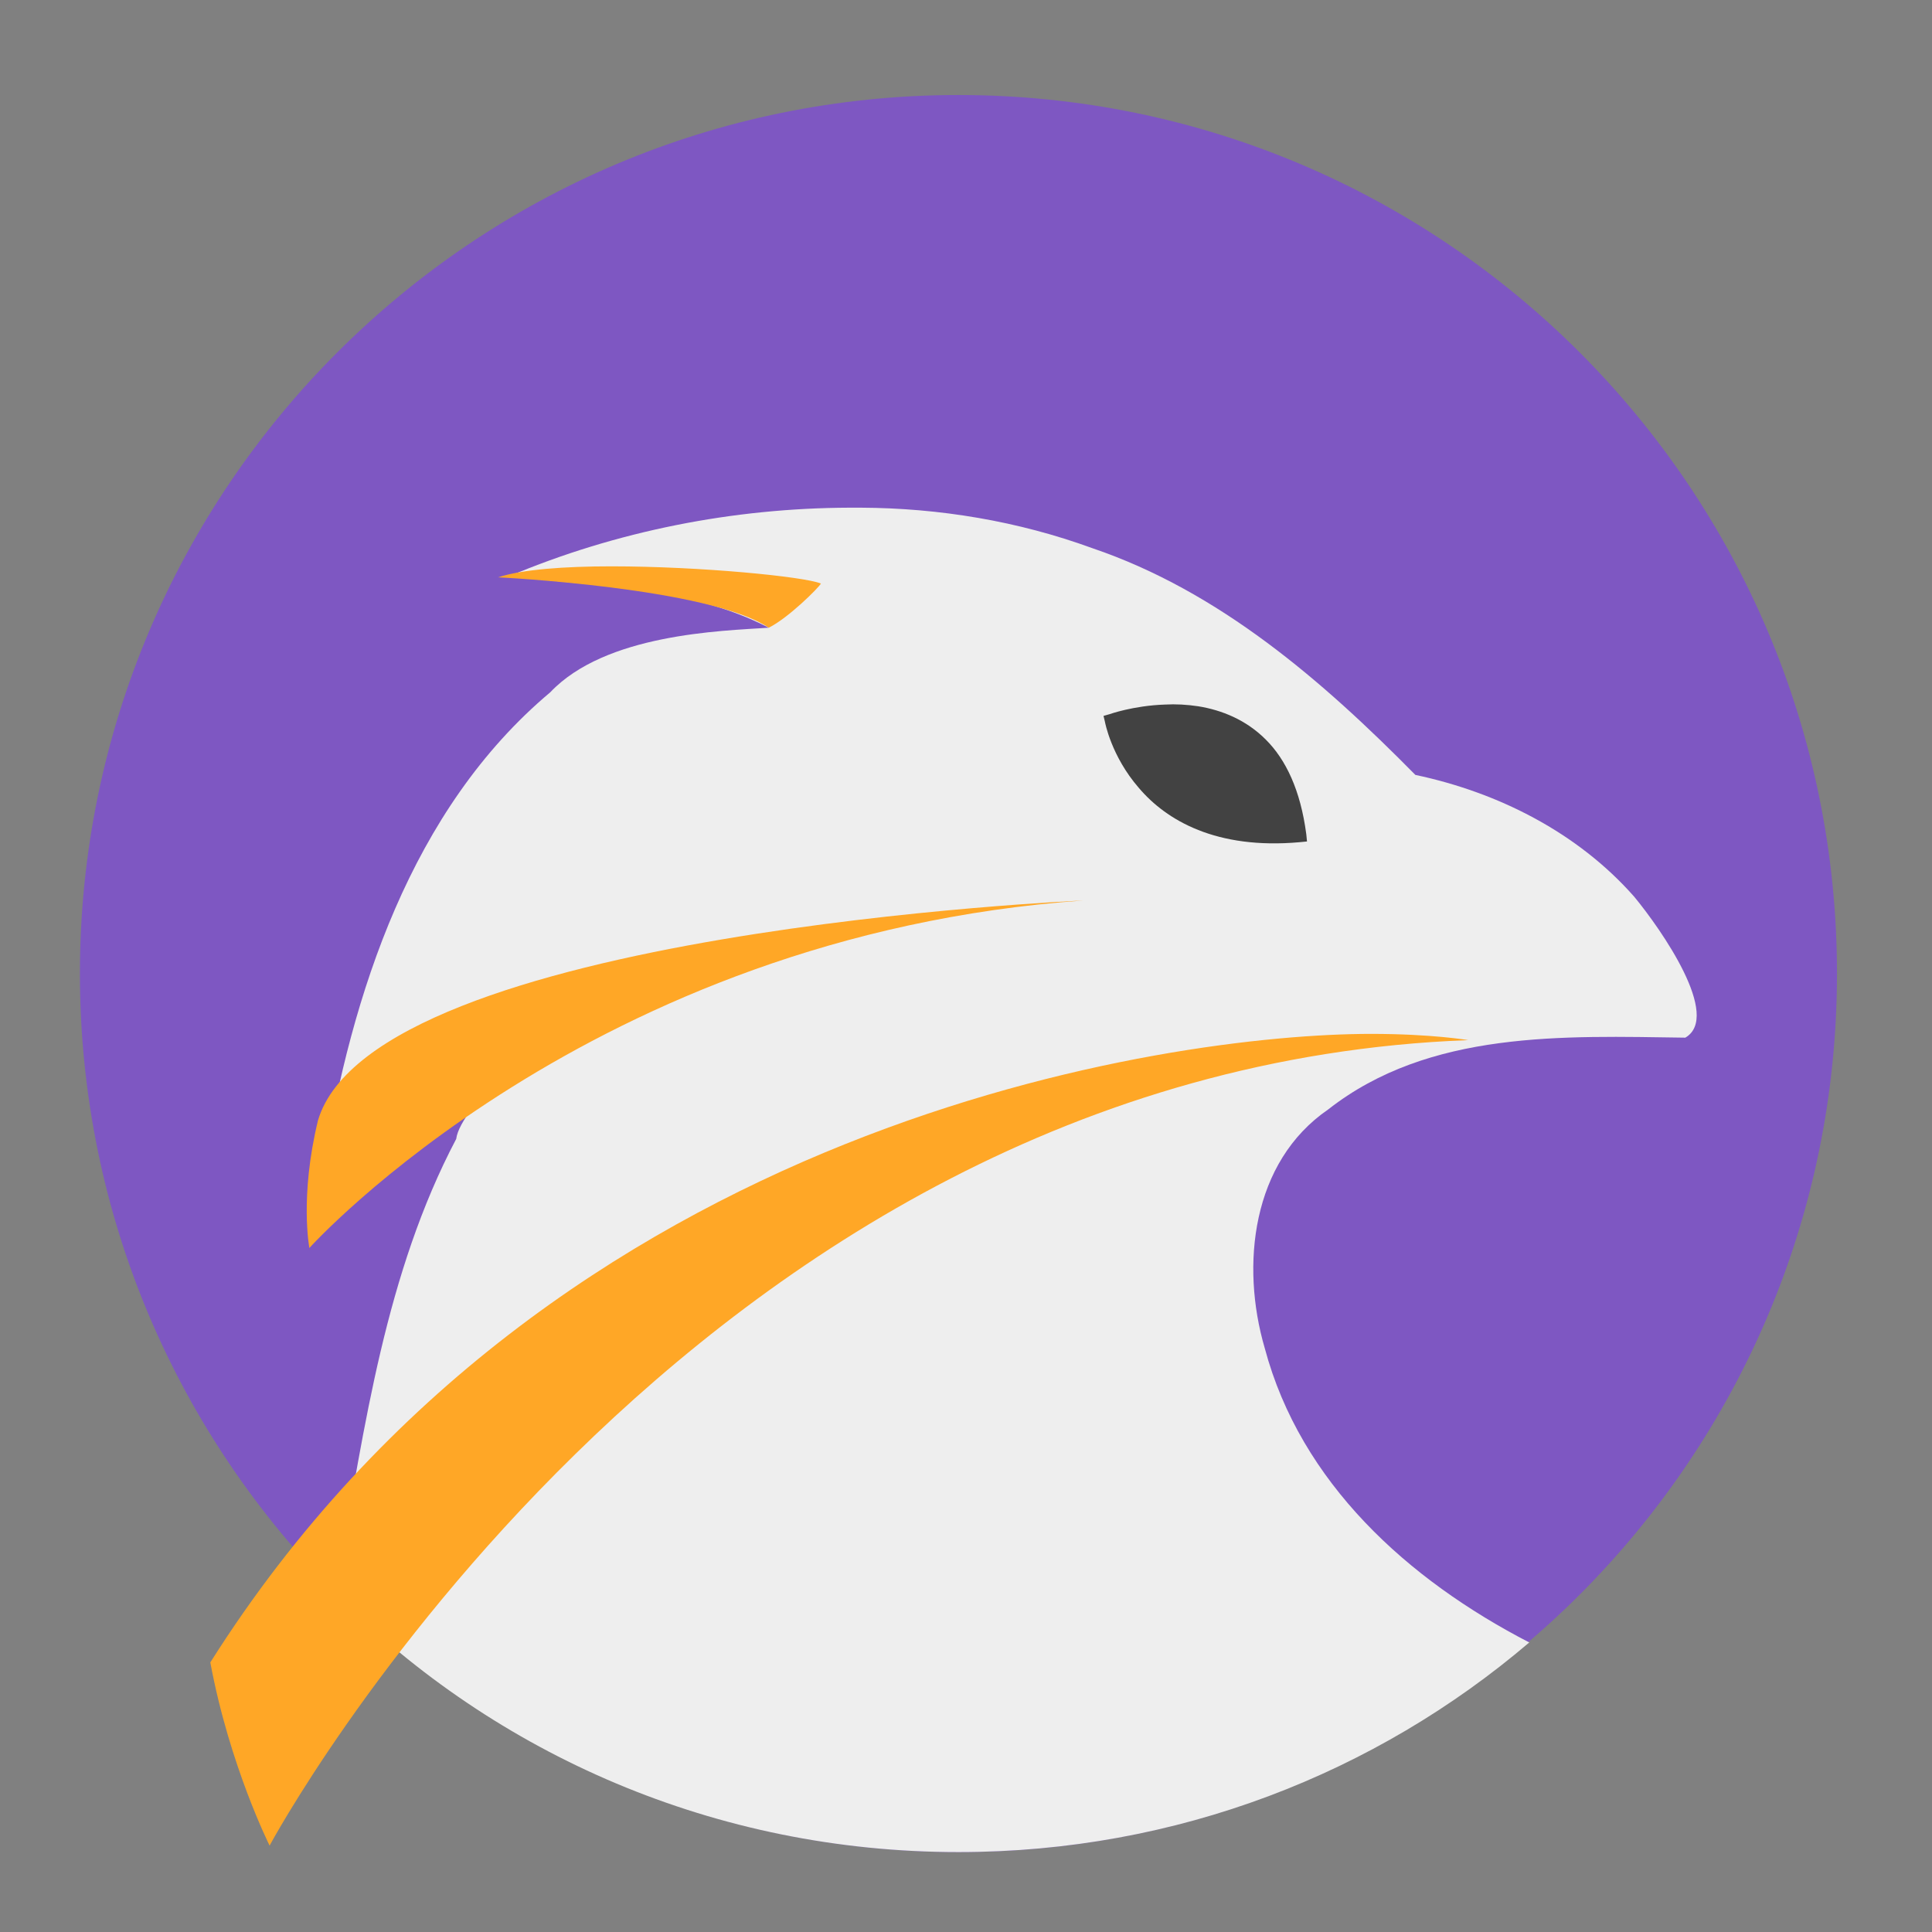 <?xml version="1.0" encoding="UTF-8"?>
<svg xmlns="http://www.w3.org/2000/svg" xmlns:xlink="http://www.w3.org/1999/xlink" width="22px" height="22px" viewBox="0 0 22 22" version="1.1">
<rect x="0" y="0" width="22" height="22" fill="#808080" stroke="none"/>
<g id="surface1">
<path style=" stroke:none;fill-rule:nonzero;fill:rgb(49.412%,34.118%,76.078%);fill-opacity:1;" d="M 10.914 1.082 C 16.438 1.082 20.918 5.562 20.918 11.086 C 20.918 16.609 16.438 21.09 10.914 21.09 C 5.391 21.09 0.91 16.609 0.91 11.086 C 0.91 5.562 5.391 1.082 10.914 1.082 Z M 10.914 1.082 "/>
<path style=" stroke:none;fill-rule:evenodd;fill:rgb(93.333%,93.333%,93.333%);fill-opacity:1;" d="M 9.676 5.781 C 8.348 5.785 7.02 6.047 5.797 6.562 C 6.789 6.68 7.852 6.68 8.754 7.148 C 8.203 7.184 6.895 7.219 6.266 7.883 C 4.68 9.215 4.004 11.316 3.68 13.301 C 3.637 13.637 3.504 14.312 3.863 13.688 C 4.418 13.043 4.914 12.312 5.617 11.824 C 6.301 11.754 5.242 12.582 5.195 12.969 C 4.391 14.496 4.152 16.238 3.855 17.914 C 3.855 17.996 3.852 18.082 3.84 18.172 C 5.645 19.977 8.145 21.09 10.914 21.09 C 13.402 21.09 15.668 20.191 17.414 18.703 C 16.031 17.988 14.812 16.887 14.402 15.352 C 14.125 14.406 14.254 13.23 15.125 12.633 C 16.277 11.73 17.809 11.797 19.191 11.816 C 19.605 11.574 18.922 10.59 18.609 10.211 C 17.965 9.48 17.059 9.023 16.117 8.824 C 15.062 7.754 13.887 6.734 12.438 6.242 C 11.594 5.934 10.699 5.785 9.801 5.781 C 9.762 5.781 9.719 5.781 9.676 5.781 Z M 9.676 5.781 "/>
<path style=" stroke:none;fill-rule:evenodd;fill:rgb(100%,65.49%,14.902%);fill-opacity:1;" d="M 6.961 6.449 C 6.43 6.449 5.945 6.484 5.672 6.574 C 5.676 6.574 8.07 6.691 8.754 7.148 C 8.98 7.035 9.324 6.691 9.348 6.645 C 9.16 6.566 7.977 6.449 6.961 6.449 Z M 5.672 6.574 Z M 12.336 10.254 C 12.336 10.254 4.262 10.602 3.621 12.758 C 3.41 13.629 3.523 14.211 3.523 14.211 C 3.523 14.211 6.723 10.652 12.336 10.254 Z M 15.613 11.773 C 13.348 11.773 6.305 12.738 2.395 18.93 C 2.613 20.105 3.07 21.016 3.07 21.016 C 3.07 21.016 7.809 12.18 16.719 11.844 C 16.719 11.844 16.309 11.773 15.613 11.773 Z M 15.613 11.773 "/>
<path style=" stroke:none;fill-rule:evenodd;fill:rgb(25.882%,25.882%,25.882%);fill-opacity:1;" d="M 13.266 8.023 C 12.906 8.035 12.633 8.133 12.633 8.133 L 12.566 8.152 L 12.582 8.219 C 12.582 8.219 12.652 8.609 12.969 8.973 C 13.281 9.34 13.848 9.676 14.801 9.59 L 14.883 9.582 L 14.875 9.5 C 14.809 8.996 14.641 8.648 14.414 8.422 C 14.188 8.195 13.91 8.086 13.648 8.043 C 13.516 8.023 13.387 8.016 13.266 8.023 Z M 13.266 8.023 "/>
</g>
</svg>
